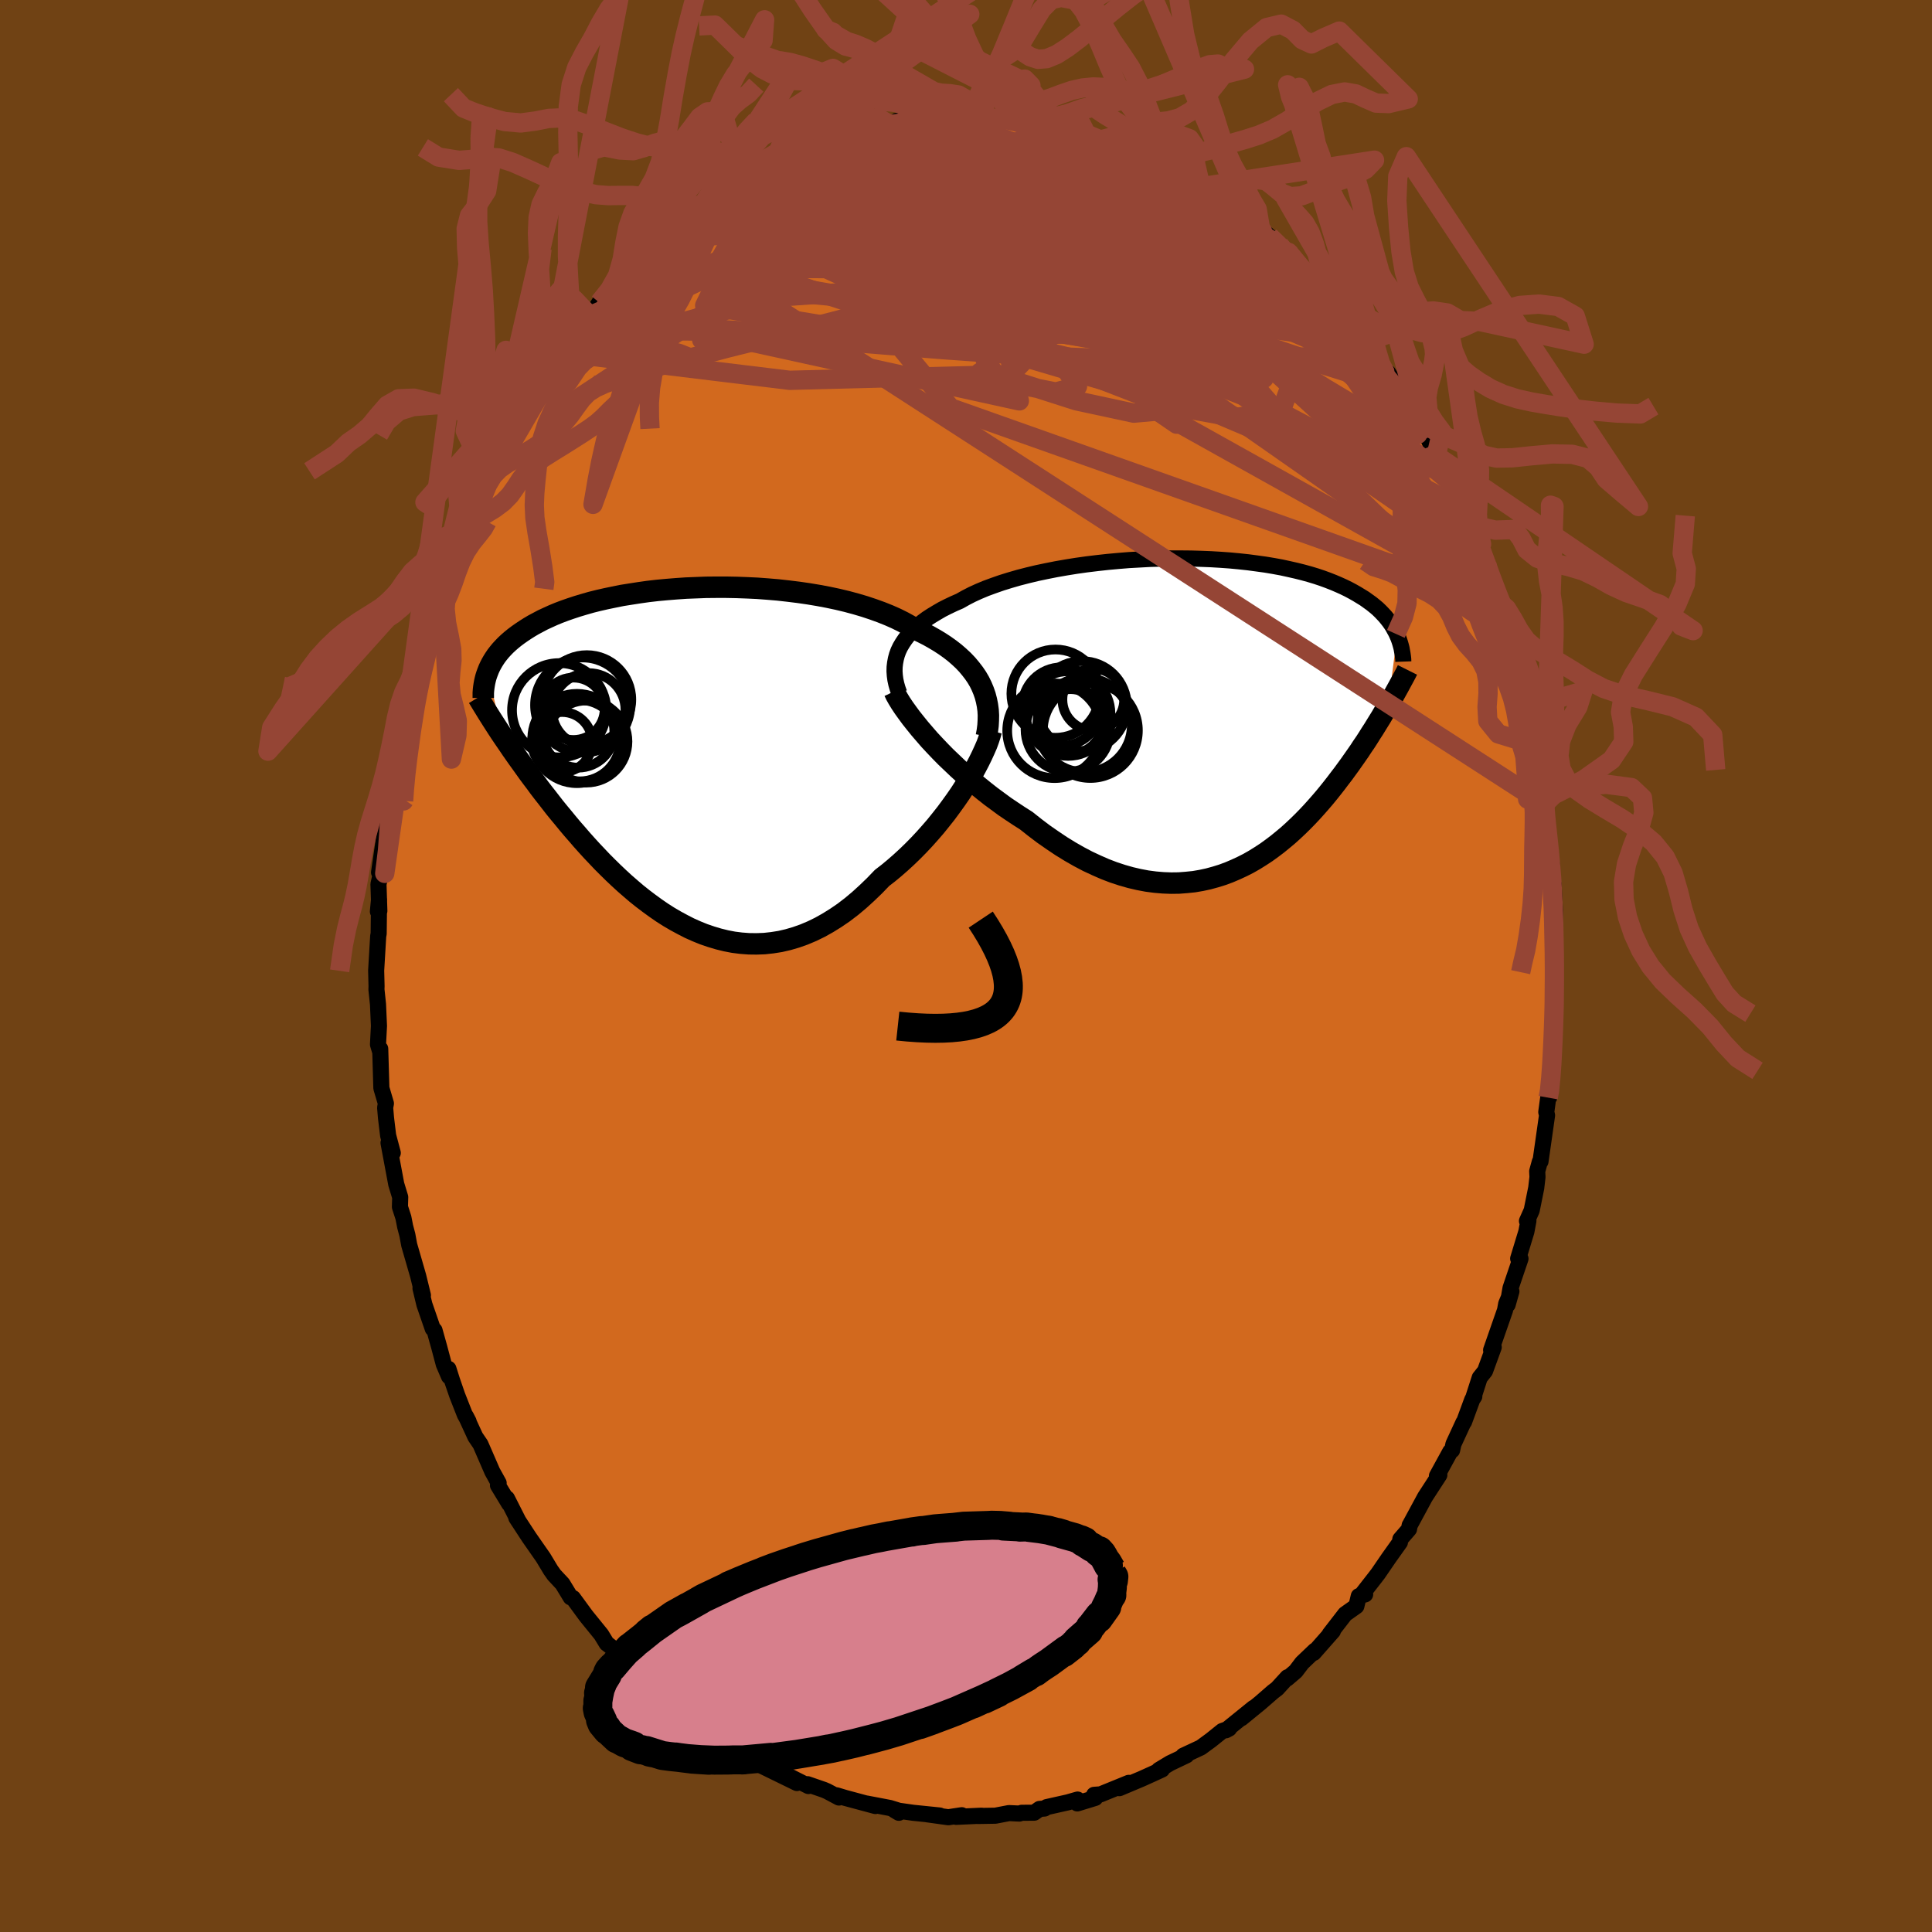 <svg xmlns="http://www.w3.org/2000/svg" width="500" height="500" viewBox="-100 -100 200 200"><defs><clipPath id="c"><path d="m30.43-7.44-.23-.47-.27-.46-.3-.44-.34-.44-.36-.43-.4-.42-.43-.4-.46-.4-.49-.38-.52-.37-.55-.36-.57-.34-.6-.34-.63-.32-.65-.31-.64-.39-.67-.37-.72-.36-.77-.34-.8-.32-.83-.3-.87-.29-.91-.27-.93-.25-.96-.23-.99-.21-1.01-.19-1.02-.17-1.04-.15-1.05-.13-1.07-.12-1.07-.09-1.07-.08-1.07-.05-1.08-.04L4-17.69H2.93l-1.05.01-1.04.04-1.02.04-1.01.07-.99.08-.97.09-.95.11-.92.13-.9.14-.88.14-.84.17-.82.17-.79.18-.76.19-.73.21-.7.21-.67.22-.63.22-.61.23-.58.24-.55.25-.52.24-.49.26-.47.25-.44.26-.41.26-.39.26-.37.26-.36.27-.32.26-.31.27-.29.27-.26.27-.25.27-.23.28-.21.27-.19.28-.17.27-.16.28-.14.27-.13.28-.11.28 1.57 6.71.3.44.31.45.31.46.33.47.33.47.34.47.35.49.35.49.37.5.38.5.38.52.39.51.41.52.41.53.42.54.44.54.45.54.45.55.47.56.49.56.49.57.51.57.52.57.54.57.54.57.56.56.58.57.58.55.6.55.62.54.62.53.64.51.66.5.66.48.68.47.69.44.7.41.72.39.72.37.74.33.74.3.76.26.77.23.77.19.78.15.79.1.8.06.8.01.81-.03.82-.09.82-.13.82-.19.82-.24.82-.29.83-.35.82-.4.82-.46.82-.51.82-.56.81-.62.8-.67.79-.72.79-.76.78-.81.66-.51.65-.54.64-.56.63-.58.62-.6.61-.62.59-.63.58-.65.57-.66.54-.67.53-.67.51-.69.49-.68.47-.68.44-.68"/></clipPath><clipPath id="b"><path d="m-32.28-6.68.19-.4.23-.39.26-.39.29-.38.33-.37.36-.36.4-.35.43-.35.46-.34.49-.32.53-.32.55-.32.59-.3.61-.29.64-.28.6-.34.66-.34.7-.32.74-.31.79-.29.83-.29.87-.27.9-.26.93-.24.96-.23 1-.21 1.01-.2 1.03-.18 1.06-.17 1.07-.15 1.07-.13 1.09-.12 1.09-.1 1.1-.09 1.09-.06 1.09-.06 1.09-.03 1.07-.02h1.07l1.05.01 1.03.03 1.02.04 1 .06.97.07.95.09.93.1.9.12.87.12.84.14.82.15.78.17.75.17.72.18.69.19.66.2.63.21.6.22.56.22.54.23.51.23.49.24.45.24.44.25.41.25.39.24.36.26.35.25.32.26.31.26.28.27.26.27.25.27.22.27.21.27.19.27.18.28.15.28.15.27.13.28-.93 7.26-.23.4-.25.41-.24.41-.26.42-.26.42-.27.44-.28.43-.28.45-.29.45-.31.45-.3.46-.32.46-.33.47-.33.47-.35.48-.35.48-.37.48-.37.49-.39.5-.4.5-.41.5-.42.49-.44.5-.45.5-.47.5-.48.49-.49.48-.51.48-.52.47-.54.45-.55.45-.57.43-.58.42-.61.4-.61.38-.63.36-.65.33-.67.31-.68.29-.7.26-.71.22-.73.2-.74.16-.76.13-.78.08-.78.06-.81.01-.81-.03-.83-.07-.84-.11-.85-.16-.86-.2-.88-.25-.88-.29-.89-.34-.89-.39-.9-.42-.91-.48-.91-.52-.91-.56-.91-.61-.92-.64-.9-.68-.91-.72-.74-.47-.74-.49-.74-.5-.72-.53-.72-.53-.71-.56-.69-.56-.68-.58-.67-.58-.65-.59-.63-.6-.62-.59-.59-.6-.57-.6-.55-.59"/></clipPath><filter id="a"><feTurbulence baseFrequency=".05" numOctaves="3" result="noise" type="noise"/><feDisplacementMap in="SourceGraphic" in2="noise" scale="2"/></filter></defs><rect width="100%" height="100%" x="-100" y="-100" fill="#704214"/><path fill="#D2691E" stroke="#000" stroke-linejoin="round" stroke-width="1.667" d="m60.95.67.03 2.67-.02-.82-.03 1.18-.14 3.8-.07-.51.11 1.07-.15 2.24-.05.58-.24 2.69-.12.06-.2 1.49.08.34-.68 4.78-.07.03-.27.98.03.6-.13 1.12-.47 2.33-.49 1.1.15-.02-.21 1.12-.85 2.79.24.01-1.03 3.04-.3 1.72.39-1.38-.54 1.29-.12.66-1.44 4.13.27-.3-.9 2.47-.55.69-.66 2.05.1-.11-.21.32-.85 2.31-.07.07-1.03 2.23-.14.64-.19.14-1.38 2.52.25-.1-1.48 2.28-1.6 2.96.01-.03-.07.4-.9 1.04-.04.32-1.16 1.63-1.11 1.62-.33.43-1.35 1.73.35-.02-.66.18-.25 1.04-1.16.82-1.6 2.07.33-.31-1.99 2.26.13-.24-1.33 1.27-.66.87-.89.76.04-.14-1.08 1.18-.41.31-1.32 1.15-1.96 1.6 1.27-1.08-2.88 2.33.34-.18-.71.25-1.17.94-1.05.77-1.82.85.34-.04-1.7.81-1.16.7.32-.04-1 .46-1.13.51-2.28.96.97-.55-2.92 1.19-.67.05.12.32-1.86.57.03-.4-1.01.29-2.19.49-.22.15-.52.04-.55.39-1.3.01-.24.08-1.07-.05-1.41.27-1.81.03.38-.03-2.63.12.58-.17-1.39.21-2.23-.31 1.34.13-2.74-.28-1.96-.28.47.28-.09-.24-.84-.26-2.41-.46.91.26-3.12-.84-.9-.27.25.23-1.24-.66-.33-.14-1.68-.58.09.19-2.18-1.1.99.79-3.54-1.73-.71-.38.07-.15-1.45-.65-.08-.36-1.42-.98-1.14-.46.49.01-1.95-.87-.6-.71-.85-.75-.55-.26-1.36-.96-1.1-1.24-.51-.2-1.02-.78.28-.01-2.08-2.17.42.46-.57-.42-1.21-1.21-.82-.63-.56-.92-1.46-1.8-.15-.19-1.31-1.79-.24-.07-.85-1.4-.86-.92-.36-.51-.77-1.28-1.45-2.08-.23-.35-1.11-1.7.22.34-1.19-2.35.22.55-1.15-1.9.07-.24-.66-1.19-1.22-2.81-.53-.78-.99-2.15.29.56-.39-.7-.79-2.01-.54-1.57-.37-1.17.06.79-.54-1.26-.46-1.73-.5-1.79-.18-.16-.87-2.52-.4-1.67.25.73-.49-2-.93-3.22-.19-1.03-.23-.87-.18-.92-.36-1.11.03-1.01-.41-1.34-.8-4.28.44 1.04-.48-1.8-.22-1.82-.09-1.06.08-.44-.47-1.59-.06-2.02-.06-2.05-.03.22-.2-.67.1-1.92-.1-2.24-.16-1.52.01-.37-.04-1.6.21-3.55.05-.28.04-3.54-.12 1.26.15-.06-.09-2.77.38-1.7-.32.48.53-3.66-.01.23.27-2.72.09-1.89-.17 1.29.41-1.91.2-1.77.77-3.9-.08.23.17.24.71-4.25.2-.08.26-1.31.27-1.5.15-.23.49-2.06.65-2.02-.12.2.48-1.56-.38.98 1.57-4.76-.11-.03.52-1.33-.22.73 1.63-4.21-.29 1.02.91-2.38.24-.34.34-.91 1.2-2.61.24-1.08.8-1.14-.53.97 1.06-1.58.9-2 .28-.29.85-1.53.23-.38 1.49-2.37 1.39-2.08.14-.27.61-1.09.47-.49-.12.32 1.76-2.61.93-1.14.13-.14.46-.26.67-.75.37-.57 1.24-1.35.78-1.2 2.14-1.84-.9.8.81-.93 1.29-1.21.87-.75 1.2-1.09.66-.24.34-.64 1.99-1.26.25-.25 1.57-.91.61-.75.44-.17 1.14-.44.71-.52-.32-.03 1.42-.84 1.2-.51.67-.52 2.01-.92-.06.21-.44.13 2.34-1.08-.19.04 3.33-1.04.99-.36-.1.22-.21-.03.03.08 2.56-.93.17.31 1.59-.34.66-.45.99.14 1.35-.18 1.11-.35 1.24.18.01-.18 2.14.15.67-.03-.3-.07 1.66-.16-.42.12 3.96.11-1.41.04 1.96.28 1.65-.02H6.13l1.14.31 2.24.47-.6-.18 2.97.55-.12.1.69.08 1.45.62 1.99.58 1.09.42.17.12-.61-.18 3.61 1.48.28.35.6.28 1.84 1.14-.29-.59.18.28 1.56.97.62.34.39.43 2.91 2.03.15.08.61.42.28.15 1.2.86.96.85 1 .86.4.68.53.08 1.5 1.9-.18-.31 1.33 1.68-.02-.4 1.62 1.86-.24-.17.43.3 2.49 2.8.55.85.55.83.4.29 1.12 1.93.94 1.37-.16-.47 1.65 2.47.63 1.29-.59-.98.13-.12 1.66 3.23-.02-.49 1.02 2.16.49 1.02 1.29 2.58.02-.42.37 1.16 1.05 2.16-.42-.78 1.09 2.03-.17.33 1.67 3.91-.35-1.49.68 1.72.47 1.64.8 2.3.02.05.2.48.66 2.66-.07-.54 1.14 4.14-.14-1.23.31 2.28v.16l.78 2.94.16-.1.59 3.97-.21-1.19.24.75.66 3.74-.14-.24.62 4.14-.17-2.7.03 1.64.22 2.85.07-.23.53 3.79-.19-1.12.18 3.37.16-.34.15 2.68-.05 4.02-.03-.88L60.84.1l.11.57.03 2.67" filter="url(#a)"/><path fill="#fff" d="m-32.28-6.68.19-.4.23-.39.26-.39.29-.38.33-.37.36-.36.4-.35.43-.35.46-.34.49-.32.53-.32.55-.32.59-.3.61-.29.64-.28.6-.34.66-.34.7-.32.74-.31.79-.29.83-.29.87-.27.9-.26.93-.24.96-.23 1-.21 1.01-.2 1.03-.18 1.06-.17 1.07-.15 1.07-.13 1.09-.12 1.09-.1 1.1-.09 1.09-.06 1.09-.06 1.09-.03 1.07-.02h1.07l1.05.01 1.03.03 1.02.04 1 .06.97.07.95.09.93.1.9.12.87.12.84.14.82.15.78.17.75.17.72.18.69.19.66.2.63.21.6.22.56.22.54.23.51.23.49.24.45.24.44.25.41.25.39.24.36.26.35.25.32.26.31.26.28.27.26.27.25.27.22.27.21.27.19.27.18.28.15.28.15.27.13.28-.93 7.26-.23.4-.25.41-.24.41-.26.42-.26.42-.27.44-.28.43-.28.45-.29.45-.31.45-.3.46-.32.46-.33.47-.33.47-.35.48-.35.48-.37.48-.37.49-.39.5-.4.5-.41.5-.42.49-.44.5-.45.5-.47.5-.48.49-.49.48-.51.48-.52.47-.54.45-.55.45-.57.43-.58.42-.61.4-.61.38-.63.36-.65.33-.67.31-.68.29-.7.26-.71.22-.73.2-.74.16-.76.13-.78.08-.78.06-.81.01-.81-.03-.83-.07-.84-.11-.85-.16-.86-.2-.88-.25-.88-.29-.89-.34-.89-.39-.9-.42-.91-.48-.91-.52-.91-.56-.91-.61-.92-.64-.9-.68-.91-.72-.74-.47-.74-.49-.74-.5-.72-.53-.72-.53-.71-.56-.69-.56-.68-.58-.67-.58-.65-.59-.63-.6-.62-.59-.59-.6-.57-.6-.55-.59" filter="url(#a)" transform="translate(25.28 -25.94)"/><path fill="#fff" d="m30.43-7.44-.23-.47-.27-.46-.3-.44-.34-.44-.36-.43-.4-.42-.43-.4-.46-.4-.49-.38-.52-.37-.55-.36-.57-.34-.6-.34-.63-.32-.65-.31-.64-.39-.67-.37-.72-.36-.77-.34-.8-.32-.83-.3-.87-.29-.91-.27-.93-.25-.96-.23-.99-.21-1.01-.19-1.02-.17-1.04-.15-1.05-.13-1.07-.12-1.07-.09-1.07-.08-1.07-.05-1.08-.04L4-17.69H2.93l-1.05.01-1.04.04-1.02.04-1.01.07-.99.08-.97.09-.95.11-.92.13-.9.14-.88.14-.84.17-.82.17-.79.18-.76.19-.73.21-.7.21-.67.22-.63.22-.61.23-.58.24-.55.25-.52.24-.49.26-.47.25-.44.26-.41.26-.39.26-.37.26-.36.27-.32.26-.31.27-.29.27-.26.27-.25.27-.23.28-.21.27-.19.28-.17.27-.16.28-.14.27-.13.28-.11.28 1.57 6.71.3.44.31.45.31.46.33.47.33.47.34.47.35.49.35.49.37.5.38.5.38.52.39.51.41.52.41.53.42.54.44.54.45.54.45.55.47.56.49.56.49.57.51.57.52.57.54.57.54.57.56.56.58.57.58.55.6.55.62.54.62.53.64.51.66.5.66.48.68.47.69.44.7.41.72.39.72.37.74.33.74.3.76.26.77.23.77.19.78.15.79.1.8.06.8.01.81-.03.82-.09.82-.13.82-.19.82-.24.82-.29.83-.35.82-.4.82-.46.82-.51.82-.56.81-.62.8-.67.79-.72.79-.76.78-.81.66-.51.65-.54.64-.56.63-.58.62-.6.61-.62.59-.63.58-.65.57-.66.54-.67.53-.67.51-.69.49-.68.47-.68.44-.68" filter="url(#a)" transform="translate(-28.81 -21.52)"/><g fill="none" stroke="#000" transform="translate(25.28 -25.94)"><path stroke-linejoin="round" stroke-width="1.667" d="m-32.19-2.31-.17-.47-.13-.45-.1-.46-.06-.44-.03-.44.01-.44.05-.42.08-.43.11-.41.15-.41.19-.4.23-.39.26-.39.29-.38.33-.37.36-.36.4-.35.43-.35.46-.34.49-.32.53-.32.55-.32.59-.3.61-.29.64-.28.6-.34.66-.34.7-.32.74-.31.79-.29.83-.29.87-.27.9-.26.93-.24.96-.23 1-.21 1.01-.2 1.03-.18 1.06-.17 1.07-.15 1.07-.13 1.09-.12 1.09-.1 1.1-.09 1.09-.06 1.09-.06 1.09-.03 1.07-.02h1.07l1.05.01 1.03.03 1.02.04 1 .06.97.07.95.09.93.1.9.12.87.12.84.14.82.15.78.17.75.17.72.18.69.19.66.2.63.21.6.22.56.22.54.23.51.23.49.24.45.24.44.25.41.25.39.24.36.26.35.25.32.26.31.26.28.27.26.27.25.27.22.27.21.27.19.27.18.28.15.28.15.27.13.28.12.28.1.27.09.28.08.28.07.27.05.28.05.27.04.28.03.27.01.27" filter="url(#a)"/><path stroke-linejoin="round" stroke-width="2.222" d="m-32.71-2.49.18.38.23.41.27.44.32.48.36.5.39.53.43.54.46.57.49.57.51.59.55.59.57.6.59.6.62.59.63.6.65.59.67.58.68.58.69.56.71.56.72.53.72.53.74.5.74.49.74.47.91.72.9.68.92.64.91.61.91.56.91.52.91.48.9.42.89.39.89.34.88.29.88.25.86.2.85.16.84.11.83.07.81.03.81-.01.78-.06.78-.08.76-.13.74-.16.73-.2.71-.22.7-.26.68-.29.67-.31.65-.33.63-.36.61-.38.61-.4.58-.42.57-.43.55-.45.54-.45.52-.47.51-.48.49-.48.48-.49.47-.5.45-.5.44-.5.42-.49.41-.5.4-.5.39-.5.37-.49.37-.48.35-.48.35-.48.33-.47.33-.47.32-.46.3-.46.31-.45.29-.45.28-.45.28-.43.27-.44.26-.42.26-.42.24-.41.25-.41.23-.4.23-.4.22-.38.21-.38.21-.38.2-.36.2-.37.19-.35.19-.35.18-.34.17-.34" filter="url(#a)"/><circle cx="-12.404" cy="1.559" r="4.918" clip-path="url(#b)" filter="url(#a)"/><circle cx="-14.734" cy="1.449" r="4.384" clip-path="url(#b)" filter="url(#a)"/><circle cx="-13.009" cy=".994" r="4.892" clip-path="url(#b)" filter="url(#a)"/><circle cx="-16.014" cy="-2.256" r="4.568" clip-path="url(#b)" filter="url(#a)"/><circle cx="-16.114" cy="1.589" r="4.898" clip-path="url(#b)" filter="url(#a)"/><circle cx="-15.374" cy="-.911" r="4.068" clip-path="url(#b)" filter="url(#a)"/><circle cx="-13.279" cy="-.971" r="4.648" clip-path="url(#b)" filter="url(#a)"/><circle cx="-14.709" cy="-.191" r="4.384" clip-path="url(#b)" filter="url(#a)"/><circle cx="-12.104" cy="-1.636" r="3.196" clip-path="url(#b)" filter="url(#a)"/><circle cx="-14.464" cy=".639" r="3.358" clip-path="url(#b)" filter="url(#a)"/></g><g fill="none" stroke="#000" transform="translate(-28.81 -21.52)"><path stroke-linejoin="round" stroke-width="2.222" d="m30.92-2.27.1-.55.07-.55.03-.53.01-.53-.03-.52-.07-.52-.1-.5-.13-.5-.17-.49-.2-.48-.23-.47-.27-.46-.3-.44-.34-.44-.36-.43-.4-.42-.43-.4-.46-.4-.49-.38-.52-.37-.55-.36-.57-.34-.6-.34-.63-.32-.65-.31-.64-.39-.67-.37-.72-.36-.77-.34-.8-.32-.83-.3-.87-.29-.91-.27-.93-.25-.96-.23-.99-.21-1.01-.19-1.02-.17-1.04-.15-1.05-.13-1.07-.12-1.07-.09-1.07-.08-1.07-.05-1.08-.04L4-17.69H2.93l-1.05.01-1.04.04-1.02.04-1.01.07-.99.08-.97.09-.95.11-.92.13-.9.14-.88.14-.84.17-.82.17-.79.18-.76.19-.73.21-.7.21-.67.22-.63.22-.61.23-.58.24-.55.25-.52.24-.49.26-.47.25-.44.26-.41.26-.39.26-.37.26-.36.27-.32.26-.31.27-.29.27-.26.27-.25.27-.23.28-.21.27-.19.28-.17.27-.16.28-.14.27-.13.28-.11.28-.1.27-.09.28-.07.27-.06.27-.05.28-.04.27-.03.27-.02.27v.53" filter="url(#a)"/><path stroke-linejoin="round" stroke-width="2.222" d="m31.43-2.84-.12.44-.16.49-.19.52-.24.55-.27.59-.3.61-.33.63-.36.65-.39.66-.42.68-.44.68-.47.68-.49.68-.51.69-.53.67-.54.67-.57.66-.58.65-.59.63-.61.62-.62.6-.63.58-.64.56-.65.54-.66.51-.78.81-.79.76-.79.72-.8.67-.81.62-.82.56-.82.51-.82.46-.82.4-.83.35-.82.29-.82.24-.82.19-.82.13-.82.09-.81.03-.8-.01-.8-.06-.79-.1-.78-.15-.77-.19-.77-.23-.76-.26-.74-.3-.74-.33-.72-.37-.72-.39-.7-.41-.69-.44-.68-.47-.66-.48-.66-.5-.64-.51-.62-.53-.62-.54-.6-.55-.58-.55-.58-.57-.56-.56-.54-.57-.54-.57-.52-.57-.51-.57-.49-.57-.49-.56-.47-.56-.45-.55-.45-.54-.44-.54-.42-.54-.41-.53-.41-.52-.39-.51-.38-.52-.38-.5-.37-.5-.35-.49-.35-.49-.34-.47-.33-.47-.33-.47-.31-.46-.31-.45-.3-.44-.29-.43-.28-.43-.27-.42-.27-.42-.26-.41-.25-.4-.24-.39-.24-.39-.23-.38-.23-.38" filter="url(#a)"/><circle cx="-11.335" cy="-2.752" r="3.74" clip-path="url(#c)" filter="url(#a)"/><circle cx="-11.195" cy="-1.807" r="4.214" clip-path="url(#c)" filter="url(#a)"/><circle cx="-11.465" cy="-2.032" r="4.624" clip-path="url(#c)" filter="url(#a)"/><circle cx="-13.005" cy="-1.657" r="3.114" clip-path="url(#c)" filter="url(#a)"/><circle cx="-10.485" cy="-1.717" r="4.25" clip-path="url(#c)" filter="url(#a)"/><circle cx="-13.305" cy="-4.957" r="4.88" clip-path="url(#c)" filter="url(#a)"/><circle cx="-10.245" cy="-4.997" r="3.802" clip-path="url(#c)" filter="url(#a)"/><circle cx="-11.825" cy="-5.107" r="3.228" clip-path="url(#c)" filter="url(#a)"/><circle cx="-10.875" cy="-5.487" r="4.928" clip-path="url(#c)" filter="url(#a)"/><circle cx="-10.44" cy="-6.057" r="4.604" clip-path="url(#c)" filter="url(#a)"/></g><g fill="none" stroke="#954535" stroke-linejoin="round" stroke-width="2"><path d="m-27.28-78.64 1.32-.74 1.25-.5 1.4-.34 1.6-.25 1.83-.2 2.07-.19 2.31-.18 2.52-.17 2.68-.13 2.79-.08 2.85-.04h2.93l3.01.02 3.07.03 3.09.05 3 .06 2.81.04h2.57l2.45-.05 2.42-.09" filter="url(#a)"/><path d="m1.29-87.87 2.37.16 1.34.27 1.25.38 1.3.45 1.38.54 1.51.61 1.64.67 1.75.72 1.79.75 1.8.75 1.77.77 1.7.74 1.6.7 1.44.63 1.23.54 1.02.43.83.34.63.27.46.21m20.08 24.08.5 1.13.23.83-.17.38h-.57l-.94-.32-1.33-.64-1.7-.95-2.1-1.3-2.54-1.68-3.04-2.12-3.58-2.6-4.18-3.08-4.79-3.6-5.37-4.15-5.87-4.7-6.27-5.24" filter="url(#a)"/><path d="m36.02-70.61.12.17-.19.53-.68.59-1.19.68-1.77.73-2.45.68-3.22.58-4.01.46-4.82.37-5.66.31-6.53.25-7.4.14-8.27-.04-9.11-.33-9.9-.63" filter="url(#a)"/><path d="m-20.51-82.81 1.09-.43 1.39-.11 1.57.18 1.92.35 2.36.47 2.74.61 3.01.78 3.15.95 3.24 1.11 3.34 1.24 3.5 1.32 3.68 1.36 3.87 1.42 4.03 1.5 4.16 1.63 4.26 1.77 4.32 1.87 4.28 1.84 4.14 1.74" filter="url(#a)"/><path d="m49.98-50.68.44 1.19.34.91.22.7.12.61.01.52-.12.36-.29.15-.49-.08-.68-.33-.9-.58-1.12-.87-1.36-1.17-1.63-1.48-1.9-1.82-2.19-2.16-2.49-2.54-2.78-2.91-3.11-3.3-3.48-3.7-3.88-4.13-4.25-4.58-4.38-5.03m16.38 6.28.43.53.5.53.41.49.23.37.02.18-.24-.01-.53-.23-.85-.45-1.21-.69-1.6-.95-2.02-1.27-2.57-1.68-3.29-2.19-4.19-2.74" filter="url(#a)"/><path d="m24.32-80.66.58.43.68.63.49.61.1.44-.33.29-.72.19-1.07.12-1.43.07-1.81-.02-2.26-.12-2.77-.23-3.35-.33-3.95-.43-4.53-.55-5.03-.72-5.46-.93-6.04-1.11m45.95 8.44.9 1.19.41.68.19.53-.01.46-.19.43-.38.4-.58.41-.83.37-1.15.31-1.5.21-1.88.08-2.25-.06-2.63-.21-3.03-.37-3.46-.52-3.9-.69-4.34-.84-4.74-1-5.11-1.12-5.49-1.26-5.93-1.41-6.37-1.59" filter="url(#a)"/><path d="m-9.58-87.01.72.19 1.37.19 1.74.34 2.04.55 2.31.74 2.51.9 2.67 1.05 2.8 1.18 2.9 1.28 3.01 1.4 3.11 1.51 3.23 1.62 3.33 1.7 3.39 1.74 3.37 1.72 3.28 1.66 3.14 1.56 3 1.45M17.15-84.39l.56.3 1.33.64 1.23.62.99.51.77.39.6.31.47.26.36.22.22.19.01.08-.32-.1-.74-.34-1.18-.6-1.51-.83-1.75-.96" filter="url(#a)"/><path d="m-23.13-81.46 1.38-.65 1.48-.45 1.59-.27 1.68-.11 1.8.01 1.99.08 2.23.13 2.43.17 2.54.22 2.58.28 2.57.35 2.57.41 2.63.44 2.7.47 2.79.49 2.83.5 2.85.51 2.8.49 2.73.49 2.63.48 2.5.45 2.28.37" filter="url(#a)"/><path d="m17.15-84.39.64.4 1.54.93 1.6 1.1 1.55 1.18 1.53 1.26 1.55 1.35 1.61 1.44 1.7 1.54 1.78 1.61 1.82 1.65 1.8 1.62 1.72 1.57 1.62 1.52 1.53 1.48 1.43 1.41 1.26 1.22.99.94" filter="url(#a)"/><path d="m28.39-77.78.43.34.28.37.12.43-.16.42-.5.35-.89.25-1.3.14-1.75.03-2.23-.07-2.76-.18-3.26-.32-3.76-.45-4.25-.58-4.81-.68-5.43-.76-6.19-.85-7.05-1.01m-12.16 1.71 1.31-.78 1.22-.61 1.33-.51 1.49-.48 1.66-.5 1.82-.54 1.97-.58 2.09-.6 2.14-.59 2.13-.56 2.07-.52 2-.5 1.98-.48 1.98-.47 1.92-.44 1.73-.38 1.51-.32" filter="url(#a)"/><path d="m24.32-80.66.51.43.47.64.15.63-.39.47-.97.33-1.51.24-2.05.21-2.6.19-3.19.15-3.82.08-4.46-.03-5.13-.14-5.85-.25-6.62-.34-7.5-.35" filter="url(#a)"/><path d="m22.76-81.63 1.17.73.91.62.85.63.73.55.48.41.2.25-.09.11h-.34l-.62-.11-.92-.23-1.28-.4-1.64-.58-2.01-.78-2.37-.99-2.74-1.22-3.19-1.45-3.55-1.7m37.04 27.15.37.66.28 1.02-.05.91-.4.75-.78.57-1.19.35-1.63.09-2.07-.15-2.52-.36-2.95-.56-3.39-.74-3.82-.92-4.3-1.13-4.81-1.33-5.36-1.54-5.93-1.75-6.53-1.97-7.12-2.23-7.68-2.52-8.24-2.79m-11.15-.92 1.23-1.06 1.36-1.01 1.47-.99 1.6-.99 1.71-1.03 1.79-1.05 1.8-1.04 1.75-.99 1.62-.92 1.45-.82 1.27-.71 1.13-.63 1.11-.59 1.28-.62" filter="url(#a)"/><path d="m-12.17-86.16.88-.08 1.7-.06 2.03.12 2.3.26 2.54.37 2.77.49 2.96.57 3.09.64 3.16.7 3.16.74 3.14.76 3.1.8 3.1.87 3.17.98" filter="url(#a)"/><path d="m-6.17-87.35 1.14-.16.87-.03.62.1.38.24.13.36-.11.46-.34.58-.56.72-.79.86-1.04 1.04-1.36 1.21-1.71 1.4-2.08 1.58-2.46 1.79-2.84 2.02-3.24 2.31-3.67 2.62-4.13 2.91-4.57 3.14-5.02 3.34-5.48 3.6" filter="url(#a)"/><path d="m20.15-83.09.36.37.42.43.22.41-.02.43-.23.51-.41.62-.58.73-.81.83-1.11.89-1.44.92-1.82.94-2.19.98-2.56 1.01-2.92 1.06-3.3 1.11-3.71 1.19-4.12 1.24-4.55 1.31-4.96 1.34-5.38 1.37-5.83 1.46-6.37 1.68-7.1 2.15" filter="url(#a)"/><path d="m45.98-57.66-.3-.49.06.28.12.57-.03.57-.26.43-.54.2-.86-.09-1.2-.42-1.55-.75-1.91-1.07-2.29-1.37-2.68-1.67-3.1-1.96-3.51-2.3-3.94-2.65-4.35-3.03-4.79-3.41-5.31-3.83-5.89-4.31m-26.78 1.5 1.38-.7 1.49-.63 1.58-.57 1.63-.51 1.66-.46 1.76-.45 1.9-.47 1.98-.49 1.94-.48 1.72-.42 1.42-.34 1.15-.25 1.05-.2 1.14-.18" filter="url(#a)"/><path d="m-30.52-76.25.8-.35 1.3-.47 1.7-.44 1.98-.33 2.19-.2 2.38-.06 2.56.09 2.75.2 2.94.29 3.14.34 3.33.37 3.5.39 3.63.42 3.71.46 3.75.48 3.76.49 3.79.46 3.82.45 3.86.5 3.88.61 3.82.75" filter="url(#a)"/><path d="m37.62-69.15.04.12.45.67.43.83.14.7-.23.48-.59.29-.95.1-1.32-.1-1.72-.31-2.15-.55-2.6-.81-3.07-1.05-3.51-1.26-3.92-1.45-4.31-1.63-4.67-1.87-5.05-2.16-5.62-2.46-6.65-2.7m21.58-3.2 1.55.49 1.03.39.88.4.97.46 1.04.52 1.01.51.9.46.75.37.6.31.49.27.38.24.27.21.12.14-.09.04-.35-.11-.64-.28-.93-.43-1.22-.58-1.61-.75-2.08-.94-2.53-1.17" filter="url(#a)"/><path d="m37.62-69.15.05.1.47.61.48.73.18.54-.21.24-.61-.06-1.03-.37-1.45-.67-1.91-1.02-2.41-1.41-2.96-1.83-3.54-2.28-4.04-2.69-4.42-3.04-4.75-3.38m-37.18 4.13.68-.54.92-.38 1.11-.35 1.27-.35 1.45-.37 1.65-.4 1.79-.39 1.9-.38 1.95-.35 1.99-.31 2.05-.28 2.11-.27 2.12-.25 2.1-.25 1.99-.23 1.85-.21 1.71-.19 1.61-.18 1.51-.19 1.37-.2 1.16-.24.98-.24.98-.17" filter="url(#a)"/><path d="m-3.71-87.88 1.04.16 1.19.25 1.38.37 1.51.5 1.64.61 1.83.72 2 .82 2.14.93 2.22 1.02 2.27 1.11 2.28 1.18 2.3 1.24 2.31 1.27 2.33 1.26 2.32 1.23 2.27 1.18 2.2 1.12 2.07 1.05 1.9.93 1.61.69 1.2.4M25.33-79.89l1.84 1.28.8.58.36.3.13.21-.06.16-.3.08-.62-.06-1-.22-1.38-.43-1.78-.63-2.21-.87-2.7-1.12-3.26-1.4-3.93-1.68-4.67-1.99m-30.07 4.77.48-.4.56-.41.76-.46.84-.46.78-.4.66-.31.52-.21.41-.12.31-.03.18.07-.01.19-.28.35-.58.52-.9.71-1.17.87-1.41 1.05-1.64 1.2-1.89 1.37-2.24 1.59-2.7 1.92-3.27 2.38" filter="url(#a)"/><path d="m-2.46-87.88 1.43.1.65.07.33.12.21.2.1.31-.11.44-.4.57-.75.69-1.12.83-1.49.97-1.85 1.14-2.21 1.33-2.6 1.5-3 1.67-3.42 1.8-3.86 1.92-4.32 2.05-4.87 2.29-5.67 2.82m68.25-6.9.72.53.77.79.69.76.64.68.58.62.53.56.47.51.38.44.25.33.06.15-.19-.1-.49-.39-.8-.7-1.13-1.03-1.42-1.35-1.69-1.62-1.89-1.89" filter="url(#a)"/><path d="m-17.83-84.25.15.13.87-.06 1.51-.16 1.91-.14 2.09-.06 2.11.08 2.12.19 2.16.28 2.28.33 2.44.34 2.58.36 2.67.36 2.7.37 2.69.39 2.64.39 2.57.4 2.48.43 2.39.46 2.25.46 1.86.27m-54.5 2.94 1-.64 1.77-.5 2.22-.28 2.61-.07 2.97.14 3.33.35 3.68.52 4.03.67 4.36.76 4.7.82 5 .86 5.23.91 5.42.98 5.53 1.07 5.58 1.08 5.47.83" filter="url(#a)"/><path d="m16.98-84.51.11.12.44.32.52.44.26.43-.15.33-.58.23-1 .15-1.4.11-1.81.1-2.26.14-2.76.14-3.28.11-3.82-.01-4.4-.16-5.03-.28-5.81-.27" filter="url(#a)"/><path d="m31.44-75.5.66.67.3.48.03.37-.28.26-.63.1-1.01-.09-1.43-.29-1.87-.48-2.35-.67-2.85-.85-3.42-1.04-4.06-1.3-4.78-1.62-5.54-1.97-6.31-2.25m-7.48-2.83.61.09 1.03-.13 1.17-.16 1.24-.13 1.27-.11 1.25-.08 1.19-.05 1.09-.04.99-.02.88-.03.78-.02.66-.02.53-.01h.5l-.11.01-.37.01-.61.02-.84.01H.55l-1.5-.03m38.33 18.38.82.93.79 1.23.35 1.03-.09.82-.46.69-.78.6-1.13.51-1.51.4-1.91.27-2.32.14-2.74.04-3.14-.03-3.54-.06-3.93-.07-4.34-.1-4.78-.18-5.24-.29-5.75-.41-6.31-.5-6.88-.56-7.4-.64-7.83-.82m51.17-16.42.88.48.97.54.92.56.98.64 1.09.76 1.18.84 1.18.85 1.1.78.91.63.65.42.35.2.05-.03-.29-.25-.61-.47" filter="url(#a)"/><path d="m54.37-40 .48 1.45.18.77.04.62-.05.57-.19.44-.33.23-.51-.01-.7-.26-.88-.5-1.1-.77-1.32-1.07-1.56-1.4-1.81-1.74-2.07-2.1-2.35-2.46-2.65-2.87-2.96-3.29-3.29-3.73-3.6-4.15-3.92-4.54-4.27-4.92-4.65-5.37-5.13-5.9m-29.56-3.25.06.08.59-.21 1.05-.38 1.27-.44 1.27-.4 1.12-.33.95-.25.84-.21.78-.2.76-.18.72-.16.65-.15.52-.11.37-.06.19-.01-.02.04-.22.09-.42.14-.61.16-.82.2-1.15.25-1.68.38-2.27.54" filter="url(#a)"/><path d="m37.38-69.32.9.93 1.02 1.22.72.99.44.76.22.59.02.46-.18.29-.42.12-.67-.1-.95-.32-1.21-.52-1.46-.7-1.7-.85-1.93-1-2.21-1.16-2.52-1.38-2.89-1.65-3.31-1.94-3.73-2.26-4.11-2.56-4.37-2.84-4.54-3.1m38.42 22.02.43.79-.1.46-.61.25-1.26-.14-1.9-.5-2.49-.78-3.05-.99-3.63-1.22-4.28-1.53-5.06-1.88-5.98-2.29-7-2.73-7.98-3.17-8.79-3.64" filter="url(#a)"/><path d="m22.76-81.63 1.28.87 1.25 1.01 1.44 1.27 1.56 1.43 1.56 1.5 1.54 1.53 1.54 1.58 1.54 1.63 1.54 1.64 1.48 1.58 1.39 1.49 1.27 1.36 1.16 1.24 1.07 1.18 1.04 1.21 1.07 1.29m-76.21-15.34 1.18-.76 1.45-.53 1.89-.49 2.3-.46 2.64-.39 2.91-.3 3.15-.19 3.37-.09 3.56-.01 3.76.03 3.95.05 4.14.06 4.31.07 4.41.06 4.42.08 4.35.11 4.32.18" filter="url(#a)"/><path d="m-.32-87.73 3.34.81-1.92 3.17-6.23 4.39-3.74 3.57 1.56 1.98 5.27.9 6.43.66 6.16.9 5.37 1.04 4.11.65 2.34-.09.49-.67-.59-.54-.46.36.58 1.52 1.43 2.09.95 1.4-1.48-.64-4.91-2.92-6.09-2.47 1.72 4.49L51.4-47.36" filter="url(#a)"/><path d="m-33.79-73.07 47.26 8.24 15.15 1.58 3.39.7-4.74-1.47-8.79-3.29-8.12-3.95-5.23-3.71-3.2-3-2.71-2.12-1.89-1.25.99-.73 4.87-.82 6.54-1.09 5.39-.13 9.82 3.79" filter="url(#a)"/><path d="m-34.69-72.27 42.73.16 20.49 6.75 5.24 3.22-2.96-1.07-5.16-2.24-4.28-.64-2.46 1.85-.39 3.51 1.41 3.35 1.88 1.29.09-1.87-3.45-4.69-6.63-5.85-6.83-4.82-2.73-2.15 4.15 1.11 9.51 3.45 8.62 2.87 2.73-1.23 14.13 4.73" filter="url(#a)"/><path d="m53.57-41.87-30.84-28.1-10.92-6.12-7.1.61-4.53-.16-1.19-1.94 1.6-1.74 3.19.44 3.18 2.95.84 4.01-3.91 2.89-9.19.5-11.76-1.09-9.18-.41-.81 1.66 15.53 2.56 51.82-.41" filter="url(#a)"/><path d="M55.17-37.7 18.91-57.94l1.19-1.34.97 1.72-3.7.33-5.95-1.28-5.87-1.88-3.84-1.23-.26.16 3.32 1.15 4.52.89 2.25-.58-1.45-2.08-2.21-2.37 2.02-1.54 6.51-1.9 3.86-5.91 7.97-4.06" filter="url(#a)"/><path d="M55.19-37.65-1.6-57.78l-10.91-13.2.96-7.62.71-3.41-1.17-.49-1.45 1.58-.1 3.06 1.89 3.86 3.48 3.82 3.98 3.02 3.1 1.79 1.2.51-.89-.49-2.17-1.07-2.13-1.29-1.26-1.25-.83-1.17-1.88-1.28-4.02-1.57-5.58-1.73-5.32-1.12-3.93.43-1.17.51 11.2-9.15" filter="url(#a)"/><path d="m49.96-50.26-8.4-7.03-14.38-6.27-16.08-2.83-13.68-2.12-8.46-2.11-3.25-1.48.21-.27 1.5.84 1.09 1.2-.02.64-.71-.54-.2-1.64 1.49-2.15 3.5-1.78 4.76-.67 4.75.76 4.03 2.1 3.94 3.03 5.38 3.44 7.31 3.15 6.44 1.86-1.05-.43-18.22-2.9-50.42-.36" filter="url(#a)"/><path d="m-34.69-72.27 30.56-.14 24.43 6.36 9.96 3.06-1.05-.09-6.61-2.33-7.44-3.65-5.73-3.51-3.88-1.96-3.36.1-4.11 1.63-4.98 2.14-3.83 1.69 2.15-.21 10.89-5.21-4.77-13.49" filter="url(#a)"/><path d="M-22.81-81.43 6.24-66.65l1.38-.73-.14-1.48-1.87-.52-3.49-.37-2.8-.47-.12-.42 2.71-.31 4.17-.18 4.14.07 3.66.64 3.52 1.38 3.23 1.73 1.39 1.08-2.47-.68-6.15-2.75-5.24-3.63 3.15-2.17 13.6.98 8.46.6" filter="url(#a)"/><path d="m47.18-55.53-16.02-15.3-11.91-7.21-6.6-1.79-3.3.32-2.4.61-2.54.74-2.11 1.25-.65 1.63 1.05 1.32 1.82.34 1.09-.74-.93-1.22-3.51-.81-5.68.15-6.42.98-4.91 1.07-1.16.47 3.62.1 7.72 1.57 9.36 5.52 1.82 8.03-43.84-9.61" filter="url(#a)"/><path d="M53.9-41.64 28.71-59.02 4.6-68.59l-10.58-4.32-1.6-2.09 2.27-1.5 3.93-.97 5.13.45 5.84 2.42 5.32 3.62 3.62 2.88 2.38.5 3.51-1.56 6.06-1.08 7.1 2.88 9.58 11.34" filter="url(#a)"/><path d="m55.19-37.65-39.76-27.8-18.15-3.63-.88 1.7 4.69.35 2.75-1.49-.73-2.26-2.77-2.19-3.15-1.69-2.66-1.04-2.12-.45-1.83-.01-1.69.19-1.24.24-.01.13 2.17-.12 4.72-.65 6.44-1.46 6.06-2.25 3.22-2.58-1.1-2.04-5.57-.62-11 1.93-23.1 7.14" filter="url(#a)"/><path d="m13.9-85.51-16.68 4.04 3.2 4.93 1.71 2.69-1.39-.33-1.01-1.86.41-1.73.59-.65-.44.71-1.49 1.82-1.53 2.48-.44 2.67 1.41 2.56 3.46 2.34 5.16 2.02 5.82 1.43 5.04.42 3.13-.75 1.45-1.41 1.22-1 1.73.15.04.66-5.17.19-4.35 2.64 36.3 15.38" filter="url(#a)"/><path d="M41.4-64.54 24.78-66.9l-12.46.56-5.02-.53-2.06-1.87-.36-1.52 1.87-.04 4.23 1.29 5.12 1.67 3.52 1.01-.05-.19-3.79-1.19-5.84-1.34-5.38-.45-3.07 1.13L1-65.8l.97 2.98 1.24 1.88 1.52-.4 2.7-2.81 2.64-4.76-2.22-8 3.91-9.3" filter="url(#a)"/><path d="m5.8-87.44 10.9 11.67 3.72 7.25-.51.39-.43-.17-.1 1.33-.16 1.63-.39.31-.85-1.67-1.59-3.23-2.13-3.81-2-3.35-1.15-2.08-.12-.36.51 1.47.7 3.07 1.07 4.07 2.18 4.04 3.63 2.8 3.84.66 1.31-1.52-4.4-3.58-14.38-7.23-27.16-6.55" filter="url(#a)"/><path d="m.35-87.76-18.5 12.02 1.73-.98 2.02-.38 2.23 1.05 3.73 1.72 4.62 2.39 4.87 3.26 5.5 3.88 6.68 3.82 7.57 2.93 7.1 1.29 4.77-.81 1.07-2.98-2.88-4.66-5.83-5.55-6.94-5.43-6.39-3.82-8.29-.44-29.12.9" filter="url(#a)"/><path d="m13.9-85.51 17.05 13.99 6.17 6.05-3.75-1.77-10.11-4.79-12.13-4.35L1.04-79l-5.74-.96-1.62.23.21 1.02-.53 1.57-2.15 2.04-2 2.56 1.85 3.2 8.81 3.78 14.82 3.49 13.07.2-.78-8.76L9.51-86.68" filter="url(#a)"/><path d="m-42.15-63.53 23.9 2.9 22.67-.59 4.69-5.68-4.64-5.59-5.08-2.13-1.95 1.54.73 3.21 1.63 2.56 1.91.84 3.44-.47 6.25-.67 7.53-.33 3.52-.51-5.82-2.2-12.61-5.86 7.74-9.7" filter="url(#a)"/><path d="m-39.45-67.1 23.52-10.06 20.16 4.2 16.49 7.55 8.2 4.65-.25.86-6.05-1.78-8.49-3.33-7.8-4.11-4.83-4.03-.98-3.06 2.14-1.52 3.26-.02 2.28.86.43.96-.27.63 1.15.53 2.98.99.69 1.53-9.44 1.36-23.57 1.67-22.44 6.01" filter="url(#a)"/><path d="m60.07-13.9-.21-2.02-.09-1.07-.11-.86-.17-1.06-.22-1.25-.25-1.32-.26-1.28-.27-1.24-.31-1.23-.32-1.26-.35-1.28-.33-1.25-.31-1.17-.31-1.1-.37-1.11-.42-1.19-.27-.58L-.32-87.73l-1.41.71-.95.47-.91.46-.93.77-.93.91-.94.74-.95.42-.92.27-.85.38-.74.66-.6.94-.49 1.09-.48 1.05-.58.91-.79.82-.93.9-.92 1.21-.66 1.54-.07 1.25 12.91-15.65-.43-.26-.89-.33-1.09-.7-1.16-1.09-1.18-1.33-1.19-1.35-1.14-1.09-1.06-.67-.96-.29-.91-.24-.95-.58-1.12-1.23-1.36-1.94-1.56-2.43-1.66-2.52-1.62-2.18-1.47-1.55-1.29-.87-1.21-.3-1.23.08-1.36.16-1.52-.23-1.58-1.22-1.18-2.7" filter="url(#a)"/><path d="m-2.47-87.7-1.18-.62-1.2-.84-1.17-1.02-1.11-.7-1.05-.18-1.02.1-.98.05-.93-.12-.85-.28-.79-.33-.84-.35-.97-.37-1.14-.41-1.26-.42-1.23-.34-1.07-.18-.88-.02-.86-.01-1.15-.34-1.43-1.1 21.11 7.48-1.14.31-1.09.65-1.05.44-1.01.27-.97.28-.92.4-.85.52-.77.55-.68.55-.64.58-.64.7-.66.95-.67 1.28-.66 1.58-.62 1.7-.58 1.6-.58 1.27-.63.9-.68.71-.69.8-.61 1.05-.47 1.19-.32.92-.39.42" filter="url(#a)"/><path d="m-2.47-87.7.58-.22.9-.26.82-.4.8-.66.89-1.08 1.03-1.71 1.14-2.39 1.18-2.85 1.16-2.83 1.09-2.32 1.05-1.61 1.04-1.02 1.12-.76 1.21-.78 1.3-.88 1.35-.86 1.39-.67 1.43-.4 1.52-.3 1.57-.58 1.44-1.16.88-1.52.14-2.39-43.98 28.85 1.01-.21.92-.26.75-.1h.77l.95.06 1.11.1 1.18.08 1.07.06.85.01.63-.04.56-.12.65-.27.85-.39 1.01-.24 1.29.78" filter="url(#a)"/><path d="m-9.41-86.7-.8-.58-1.15-1.61-.95-2.08-.74-1.5-.72-.45-.86.35-1.05.58-1.17.36-1.16-.04-1.07-.28-.99-.39-1.06-.55-1.3-1-1.67-1.66-1.89-1.85-1.64.08M-9.41-86.7l-.69.3-.78 1.09-.5 1.05-.44.68-.57.47-.76.53-.89.65-.91.74-.83.79-.73.87-.64.96-.6 1.07-.61 1.1-.63 1.1-.6 1.12-.49 1.19-.36 1.26-.32 1.18-.44.84-.51.25 81.56 52.71.08-.68.22-.67.23-1.2.18-1.49.14-1.54.11-1.5.09-1.48.03-1.47-.03-1.47-.05-1.47-.04-1.48.01-1.48.05-1.5v-1.48l-.1-1.45-.2-1.38-.26-1.35-.16-1.41.02-1.61.19-1.82.16-1.81-.01-1.21.36.13-1.02 30.82.99-.97 3.09-1.56 2.9-2.05 1.26-1.88-.05-1.56-.28-1.51.28-1.74 1.04-2.1 1.51-2.4 1.62-2.54 1.39-2.43.86-2.06.1-1.58-.42-1.6.32-3.89" filter="url(#a)"/><path d="m-9.58-87.01-1.56.77-.57.65-.34.74-.5.82-.74.84-.89.84-.92.8-.86.72-.8.64-.76.55-.78.46-.82.35-.85.26-.84.2-.78.25-.69.37-.61.54-.57.72-.57.86-.6.99-.64 1.14-.74 1.24-1.13 1.35 14.97-15.25.06.11-.45.46-.86.89-1 1.16-.93 1.23-.8 1.13-.75.88-.74.6-.8.38-.82.3-.8.37-.74.52-.63.72-.53.93-.44 1.16-.39 1.33-.4 1.43-.46 1.4-.58 1.21-.69.96-.75.77-.66.81-.52 1.07-.51 1.52 14.51-21.17.49-.87.15-.65.29-.31.53-.37.74-.7.85-1.08.9-1.46.9-1.85.93-2.28.95-2.79.97-3.24 1-3.41 1.03-3.16L-2-110.9l1.27-2.77 1.19-2.09" filter="url(#a)"/><path d="m.31-79.37-.87-.15-.98-.96-.93-1.06-.94-.85-.96-.57-.98-.36-.98-.27-1-.3-.99-.35-.98-.34-.9-.24-.77-.11-.59-.08-.5-.18-.62-.26-1.18-.07-2.32.57m-2.15 1.04-.01-.74-.8-1.27-1.02-.48-.93.51-.81.91-.78.78-.8.37-.87-.02-.95-.29-1.03-.4-1.13-.41-1.19-.34-1.23-.19-1.21.03-1.13.28-1.08.44-1.14.33-1.38-.07-1.65-.33-1.57.45m36.83 5.57-.35.19-.78-.36-.94-.49-.98-.55-.99-.58-.97-.5-.95-.36-.9-.21-.82-.09-.73-.05-.65-.1-.67-.24-.83-.38-1.07-.49-1.27-.47-1.31-.33-1.09-.14-.38-.11m0 0 .22-.7.9-.86 1.15-.73 1.16-.57.96-.54.7-.68.54-.91.52-1.12.63-1.19.78-1.08.92-.84.98-.62 1.02-.55 1.05-.72 1.11-1 1.14-1.16" filter="url(#a)"/><path d="m-19.84-83.33.9-2.17.55-.72.54-1.01.78-1.01 1.01-.7 1.06-.43.98-.32.84-.31.73-.32.73-.38.77-.46.86-.63.92-.81.97-.97 1-1.04 1.04-.97 1.06-.77 1.07-.54 1.08-.36 1.09-.32 1.17-.41 1.08-.54-23.52 17.06-.03.26-.44.55-.57.71-.61.88-.62 1.05-.65 1.15-.64 1.24-.62 1.33-.57 1.39-.55 1.39-.56 1.31-.59 1.18-.6 1.05-.56 1.02-.49 1.11-.42 1.28-.38 1.45-.34 1.59-.28 1.64-.13 1.59.01 1.48.06 1.18m9.58-25.83-1.91-6.35-.85-.65-.87.04-.8.55-.75 1-.82 1.07-.98.77-1.17.3-1.34-.1-1.45-.37-1.54-.51-1.58-.61-1.61-.64-1.56-.54-1.47-.3-1.37.06-1.38.27-1.51.2-1.67-.15-1.68-.45-1.43-.48-1.14-.46-1.31-1.39" filter="url(#a)"/><path d="m-22.81-81.43.25-.23.81-.41.97-.48.94-.44.86-.38.8-.3.81-.26.89-.27.98-.29 1.03-.29.97-.25.82-.18.66-.1.58-.03.67-.02.88-.03 1.02-.02 1.2.03" filter="url(#a)"/><path d="m-24.66-80.47.9-.4.66-.32.68-.36.8-.41.87-.44.89-.44.86-.4.83-.37.85-.35.9-.34.95-.33.96-.32.92-.28.83-.25.74-.22.71-.2.74-.18.83-.16.91-.16.97-.13.99-.11 1.02-.1 1.07-.13 1.1-.2m-52.54 2.33 1.62 1 2.13.34 1.63-.13 1.24-.21 1.24.09 1.46.47 1.7.75 1.84.85 1.84.79 1.71.6 1.49.34 1.31.1 1.21-.02h1.22l1.28.13 1.34.29 1.34.37 1.31.29 1.24.04 1.14-.29 1.22-.61m85.7 63.86-.91-2.62-.63-1.72-.51-1.41-.38-1.26-.25-1.23-.19-1.28-.23-1.28-.32-1.25-.41-1.17-.46-1.12-.5-1.07-.51-1.06-.49-1.07-.46-1.06-.42-1.08-.4-1.09-.4-1.1-.44-1.09-.52-1.05-.61-.99-.7-.95-.81-.98-.86-1.08-.8-1.41" filter="url(#a)"/><path d="m59.99-15.69-.08-1.08.04.67.12 1.25.15 1.4.15 1.42.13 1.42.12 1.47.09 1.54.08 1.6.05 1.61.03 1.58.03 1.48.01 1.4v1.31l-.01 1.25-.01 1.23-.03 1.23-.04 1.24-.05 1.25-.06 1.27-.07 1.31-.1 1.37-.13 1.32-.14.78m-87.55-92.27 1.08-1.02.69-.99.56-.95.49-.97.48-1 .53-.98.63-.94.76-.93.81-.95.79-.97.69-.95.57-.91.53-.98.58-1.2.31-.97-9.75 14.96-1.24 1.36-.54 1.65-.6 1.28-.78.87-.79.8-.65.99-.51 1.22-.43 1.36-.45 1.36-.48 1.3-.46 1.28-.37 1.31-.27 1.35-.2 1.34-.24 1.25-.33 1.11-.4.99-.41.96-.34.99-.25 1.03-.25 1.09-.29 1.3-.36 1.85-.44 2.56 11.08-30.6.79.21.95-.18.74-.63.64-.72.62-.59.65-.44.72-.33.8-.25.88-.2.9-.16.9-.13.85-.11.84-.09.89-.08 1-.06 1.14-.04 1.18.01.99.1.53.24.04.52" filter="url(#a)"/><path d="m-29.86-76.49.77-.58 1.11-.33 1.09-.25.96-.36.81-.5.7-.56.65-.48.65-.35.7-.2.78-.09.91-.02 1.02-.03 1.09-.06 1-.1.57.3-16.74 7.03-.46-.25.44-.63.66-1.13.53-1.7.42-2.02.44-1.91.62-1.49.81-1.04.93-.75.92-.69.85-.79.72-.94.62-1.07.55-1.16.54-1.21.6-1.24.73-1.21.89-1.13 1.03-1.06.94-1.32.16-2.14-12.94 24.88-.43-.22-.01-1.62.39-1.67.72-1.22.84-.94.85-.9.83-.98.81-1.02.83-1.01.82-.94.79-.89.73-.87.64-.9.58-.94.55-.92.62-.83.79-.7.93-.68.8-.87" filter="url(#a)"/><path d="m-33.79-73.07-.27.16.47-.54.78-.77.87-.8.88-.77.88-.73.87-.72.88-.72.88-.7.85-.68.82-.63.76-.56.72-.5.68-.46.66-.45.69-.49.8-.54.94-.6 1.12-.65 1.52-.77m77.36 65.16 2.95 1.3 3.98-.28 2.59.34 1.14 1.08.14 1.52-.48 1.72-.71 1.78-.6 1.81-.31 1.83.05 1.83.36 1.84.6 1.78.79 1.71 1 1.61 1.26 1.54 1.56 1.5 1.72 1.54 1.63 1.66 1.41 1.74 1.44 1.53 2.05 1.3" filter="url(#a)"/><path d="m-21.68-87.51-1 1.07-.73.94-.59.69-.63.49-.68.44-.73.55-.75.72-.77.87-.8.96-.82.97-.81.96-.8.97-.77 1.01-.76 1.06-.72 1.07-.65.99-.55.8-.53.64-1.16 1.08 13.51-8.83-.79.29-.79.3-.78.37-.82.45-.87.53-.91.57-.93.56-.92.56-.91.56-.91.6-.88.64-.85.68-.77.67-.68.62-.67.65-.85.84-.96 1.14m-1.24 1.35 1.06-1.33.83-1.48.47-1.67.28-1.74.33-1.63.5-1.4.69-1.18.77-1.13.74-1.3.63-1.65.52-2.04.43-2.33.39-2.42.41-2.32.41-2.14.43-1.92.43-1.72.43-1.6.45-1.73.61-2.05 1.23-1.16m-13.08 37.26-.41.31-.61.57-.8.73-.84.71-.81.64-.77.62-.78.69-.81.85-.8 1.01-.78 1.16-.76 1.21-.72 1.18-.71 1.09-.7.98-.69.88-.7.78-.71.76-.72.81-.73.94-.72 1.06-.7 1.08-.72.92-.72.58-.31-.21 17.02-19.35-1.57-1.65-1.47-.9-.71.89-.36 1.55-.39 1.36-.58.98-.79.72-.95.67-1.07.73-1.13.8-1.14.84-1.08.84-1.04.81-1 .73-1.06.56-1.16.31-1.32.1-1.44.11-1.47.47-1.29 1.1-.79 1.35" filter="url(#a)"/><path d="m-39.45-67.1 1.16.73.47-.86.55-1.09.78-.95.9-.76.91-.62.87-.57.84-.58.83-.61.85-.62.87-.61.91-.56.93-.5.95-.44.95-.41.93-.38.88-.36.83-.33.77-.25.73-.12.71.01.73.02.85-.14 1.01-.56M-43.7-39.05l.09-.7-.2-1.56-.29-1.84-.31-1.75-.22-1.5-.06-1.3.05-1.25.12-1.32.15-1.43.21-1.51.32-1.5.47-1.43.59-1.3.62-1.19.49-1.15.31-1.2.15-1.32.23-1.46.54-1.63.86-1.57-15.02 25.82 1.08-2.51.58-1.3.48-1.08.49-1.1.53-1.14.54-1.14.54-1.06.53-.95.52-.89.53-.88.55-.93.59-1 .64-1.08.7-1.16.75-1.25.8-1.3.79-1.24.71-1.04.58-.78.52-.56-.47.49.36-.46.48-.92.48-1.34.27-1.64.01-1.88-.12-2.04-.11-2.11v-2.17l.07-2.35.05-2.61-.03-2.84-.06-2.9.05-2.68.3-2.25.58-1.8.79-1.53.85-1.48.81-1.55.88-1.49 1.02-1.33.43-1.92-7.86 40.65-4.25-2.05-.64 2.06-.03 2.28-.43 1.51-1.02.69-1.55.01-1.91-.48-2.04-.66-1.91-.46-1.58.06-1.18.67-.93 1.07-.9 1.1-1.05.9-1.14.79-1.21 1.15-2.82 1.83" filter="url(#a)"/><path d="m-26.45-62.67-1.09-.07-1.12-.26-1.06-.42-1.02-.27-.99.04-.99.26-1.01.24-1.06.06-1.07-.15-1.03-.17-.95-.01-.88.26-.79.53-.69.71-.52.78-.45.67-.7.12-1.5-1.33m-3.96 6.36-1.3-3.69.2-2.01 1.02-1.2 1.19-.84 1.02-.74.72-.86.41-1.18.14-1.62-.05-2.02-.14-2.25-.16-2.21-.08-1.95.07-1.62.3-1.33.58-1.19.78-1.32.68-1.82-7.09 30.75-.14-.04.36-.96.37-1.35.29-1.51.32-1.54.47-1.51.59-1.51.6-1.54.49-1.51.36-1.41.25-1.3.21-1.3.25-1.58.4-2.11.33-2.67m-5.95 22.98-1.13-2.26-.86-1.85.22-1.18.72-.97.68-1.18.4-1.65.12-2.15-.04-2.46-.11-2.56-.14-2.5-.2-2.41-.22-2.35-.15-2.26v-2.19l.15-2.16.12-2.19-.02-2.1.1-1.53.74-.68-8.21 60.03.24-1.23.26-1.14.3-1.16.31-1.17.31-1.12.3-1.06.3-1.06.33-1.1.35-1.15.39-1.19.39-1.17.42-1.14.44-1.12.45-1.12.46-1.1.46-1.06.47-1.08.55-1.25.86-1.9" filter="url(#a)"/><path d="m-40.57-68.99-.27.83-.68 1.16-.72 1.11-.61.96-.53.92-.51 1.01-.56 1.15-.63 1.27-.66 1.32-.68 1.3-.67 1.24-.64 1.14-.59 1.06-.53.99-.46.94-.41.95-.41 1.03-.46 1.18-.52 1.27-.46 1.16-.29.66" filter="url(#a)"/><path d="m-49.16-83.16-.46 2.92-.99 1.54-.79 1.02-.34 1.36.05 2.01.22 2.52.17 2.67.03 2.58-.04 2.39.01 2.26.1 2.18.19 2.06.17 1.88.06 1.6-.13 1.31-.43 1.08-.7.99-.62 1.2.14 1.71.66 1.54" filter="url(#a)"/><path d="m-52.77-43.96-.59.08-.96.82-1.02.72-1.04.69-.94.84-.76.99-.69 1.01-.79.91-.97.78-1.13.72-1.18.74-1.15.81-1.1.9-1.04 1-.99 1.09-.91 1.22-.82 1.3-.82 1.34-1.01 1.45-1.19 1.87-.39 2.44 19.49-21.72 1.1-1.28.77-.99.5-1.23.43-1.29.46-1.13.54-.88.67-.69.79-.56.9-.53.96-.55 1-.62 1.01-.69.97-.79.89-.87.77-.92.65-.91.59-.8.64-.66.79-.5.92-.42.94-.34.77-.16h.53" filter="url(#a)"/><path d="m-52.48-44.98-2.92 1.08-.39 1.31-.41 1.07-.8.92-.95.88-.8.92-.57.99-.46 1.04-.56 1.02-.83.94-1.15.81-1.39.71-1.46.72-1.34.89-1.16 1.13-1.15 1.13-1.36.58-.52-.11" filter="url(#a)"/><path d="m-52.48-44.98-1.41 2.22-.81.98-.74.81-.72.95-.71 1.04-.73.96-.78.85-.91.76-1.09.7-1.29.66-1.46.63-1.47.66-1.3.81-.98 1.08-.65 1.37-.47 1.43-.43.95-.82-.24 16.77-16.62-.99 2.55-.46 1.26-.34 1.1-.33 1.21-.29 1.27-.23 1.24-.18 1.18-.18 1.14-.22 1.13-.26 1.14-.28 1.15-.27 1.18-.25 1.21-.23 1.25-.21 1.31-.21 1.34-.19 1.39-.2 1.48-.19 1.61-.15 1.6-.08 1.15.08-.12" filter="url(#a)"/><path d="m-34.53-58.73-.69-.03-.88.56-.77.73-.65.66-.65.58-.73.54-.86.57-.96.61-1.03.65-1.04.64-1.01.64-.91.66-.76.73-.62.8-.54.83-.57.81-.71.73-.88.66-1.01.62-1.01.65-.9.7-.73.85-.65 1.23-1.02 2.54" filter="url(#a)"/><path d="m-54.11-40.77.5.29.01.88-.22 1.21-.1 1.42.15 1.46.29 1.4.24 1.29.03 1.2-.12 1.14-.09 1.17.12 1.23.33 1.32.31 1.36-.04 1.53-.57 2.45-1.03-18.72.04-.37.2-.76.28-1.05.31-1.24.3-1.29.32-1.3.33-1.31.36-1.32.39-1.28.43-1.18.46-1.05.49-.97.48-.97.46-1.06.45-1.18.48-1.26.58-1.33.7-1.42.82-1.58.79-1.65.29-1.25m-10.53 29.58.12-.22-.12.51-.23.85-.3 1.07-.31 1.16-.3 1.17-.29 1.17-.29 1.19-.28 1.24-.3 1.28-.29 1.31-.3 1.36-.29 1.46-.31 1.6-.29 1.58-.22 1.1-.01-.18" filter="url(#a)"/><path d="m-55.97-34.8-.11.51-.3 1.19-.32 1.27-.3 1.21-.27 1.18-.28 1.21-.27 1.26-.27 1.31-.26 1.36-.24 1.4-.22 1.45-.22 1.46-.2 1.38-.18 1.26-.14 1.18-.12 1.21-.09 1.35-.12 1.6-.29 2.42 3.03-21.1.41-.68.34-1.23.34-1.14.41-.94.49-.85.57-.89.56-1 .5-1.1.43-1.12.38-1.11.42-1.09.51-1.03.62-.93.64-.79.56-.72.39-.7" filter="url(#a)"/><path d="m-57.14-30.69-.49 1.21-.56 1.13-.44 1.29-.33 1.37-.27 1.42-.29 1.44-.31 1.45-.33 1.42-.36 1.34-.38 1.28-.39 1.24-.39 1.25-.36 1.3-.3 1.34-.25 1.35-.22 1.31-.22 1.24-.23 1.11-.25 1.02-.28 1.03-.32 1.27-.35 1.73-.38 2.65M41.34-41.93l.87.59 1.03.32.9.34.87.47.93.55 1.01.56 1.07.54.97.63.75.79.53.96.43 1.04.5.98.66.89.76.83.7.88.49.99.22 1.13.01 1.25-.1 1.37.08 1.46 1.08 1.33 3.72 1.14" filter="url(#a)"/><path d="m58.82-22.89-.46-2.65-.41-1.68-.38-1.38-.37-1.2-.42-1.11-.5-1.05-.55-1.05-.55-1.05-.5-1.06-.47-1.06-.45-1.05-.5-1.05-.57-1.01-.63-.99-.67-.96-.68-.98-.64-1.01-.56-1.03-.5-.89-.61-.62-1.05-.79 10.88 19.7.25 2.32.02 1.2.01 1.24.02 1.37.06 1.35.09 1.23.09 1.11.06 1.1v1.17l-.02 1.25-.03 1.32-.01 1.36-.01 1.39-.04 1.46-.11 1.56-.18 1.66-.23 1.65-.26 1.49-.31 1.29-.21.98" filter="url(#a)"/><path d="m58.07-26.76 5.79-1.69-.52 1.63-1.12 1.83-.66 1.69-.18 1.54.23 1.37.62 1.17 1 1.02 1.34.95 1.59.97 1.75 1.04 1.73 1.17 1.54 1.3 1.2 1.48.82 1.67.54 1.84.48 1.95.64 1.98.87 1.9 1.01 1.78.97 1.62.85 1.39.96 1.05 1.68 1.04m-33.55-51.8.85.98.52.68.57.81.7.89.81.87.83.84.79.86.7.93.6 1.01.49 1.04.39 1.05.34 1.09.35 1.18.44 1.25.58 1.13.37.12" filter="url(#a)"/><path d="m46.12-51.55.67 1.12.71 1.04.67.81.63.72.6.74.58.79.57.88.57.97.54 1.04.52 1.09.49 1.13.46 1.15.46 1.15.48 1.07.52.93.54.85.48.82.37.2-.79-2.6.77.65.67 1.09.64 1.16.75 1.06.99.86 1.21.74 1.34.74 1.37.84 1.43.92 1.65.86 2.04.69 2.44.55 2.64.65 2.43 1.08 1.74 1.84.31 3.62" filter="url(#a)"/><path d="m55.17-37.7-.36.64.32.79.41 1.07.36 1.21.31 1.24.28 1.21.25 1.2.24 1.23.22 1.28.19 1.32.16 1.32.13 1.29.11 1.28.1 1.34.11 1.45.09 1.47.05 1.09-.06-.59" filter="url(#a)"/><path d="m53.9-41.64.35 1.67.27 1.42.27 1.11.29 1.05.28 1.11.26 1.21.24 1.24.24 1.21.24 1.17.25 1.17.24 1.25.22 1.38.18 1.49.08 1.36-.13.31" filter="url(#a)"/><path d="m53.22-43.36.15-.32-.33-1.41-.1-1.67.08-1.63.12-1.51.02-1.41-.13-1.32-.3-1.28-.39-1.37-.37-1.57-.28-1.78-.24-1.85-.37-1.74-.63-1.49-.25-1.14 3.02 21.49.6 1.61.55 1.51.49 1.28.43 1.1.43 1.04.45 1.08.47 1.1.49 1.12.48 1.12.44 1.13.41 1.16.4 1.24.41 1.29.39 1.29.35 1.2.28 1.11.28 1.34.47 2.55-9.14-25.69 2.9.66 1.95-.07.7.91.61 1.19 1.08.87 1.53.5 1.67.36 1.59.48 1.43.69 1.41.8 1.58.73 1.76.6 1.72.63 1.31.96.91 1.28 1.22.47-26.6-18.12.58-2.48-.77-1.03-.65-1.05-.13-1.47.3-1.8.41-1.89.22-1.75-.15-1.47-.53-1.12-.84-.83-1.02-.66-1.06-.67-.99-.87-.85-1.18-.7-1.5-.55-1.72-.41-1.8-.3-1.77-.28-1.65-.44-1.48-.69-1.94 7.34 26.95.05-1.02.46-2.19.59-1.99.29-1.49-.09-1.23-.31-1.25-.44-1.31-.55-1.27-.64-1.21-.64-1.28-.5-1.59-.35-2.07-.25-2.53-.18-2.77.1-2.54.88-2.02 24.03 36.21-1.89-1.59-1.44-1.24-.83-1.24-1.06-.91-1.63-.42-2.06-.04-2.15.19-1.99.21-1.64.03-1.27-.28-1.03-.52-1.06-.61-1.28-.56-1.32-.59-1-.66-.78.27-1.79-3.11 1.71-1.9-.46-.86-.67-1.08-.49-1.42-.46-1.44-.57-1.29-.69-1.19-.74-1.21-.69-1.36-.62-1.5-.56-1.54-.52-1.45-.55-1.26-.59-1.09-.61-.99-.61-1.03-.56-1.17-.51-1.33-.46-1.49-.44-1.67-.41-2-.49-2.26-.9-1.79 8.42 28.64-.6-1.7-.7-.86-.77-.85-.85-1.01-.85-1.08-.77-1.06-.64-1.04-.52-1.07-.42-1.16-.37-1.27-.36-1.3-.44-1.2-.56-.99-.66-.75-.66-.69-.66-1.11 8.71 15.21.71-2.29-.86-.55-1.06-.8-.8-1.35-.49-1.64-.35-1.62-.36-1.43-.4-1.31-.38-1.37-.3-1.61-.21-1.86-.22-1.92-.32-1.75-.53-1.44-.7-1.19-.76-1.13-.67-1.24-.49-1.2-.31-1.27 8.1 26.68-.74-.78-.97-1.11-1-1.05-.88-.88-.76-.76-.68-.68-.68-.63-.69-.58-.73-.53-.75-.51-.77-.52-.77-.52-.78-.56-.78-.57-.76-.58-.75-.55-.75-.52-.8-.54-.92-.57-1.06-.62-1.02-.53-.71-.28L41.4-64.54l.48.9.43 1.47.33 1.53.34 1.36.41 1.09.47.83.48.69.46.74.43.91.42 1.1.4 1.27.36 1.38.29 1.44.2 1.45.1 1.4.02 1.34-.06 1.29-.15 1.26-.15 1.19-.01.76" filter="url(#a)"/><path d="m40.85-65.37.51.79.56.99.46 1.3.23 1.59.07 1.69.05 1.55.16 1.25.29.99.39.88.41.94.41 1.09.36 1.25.26 1.39.14 1.51.02 1.54-.04 1.5-.02 1.38.07 1.23.15 1.14.2 1.16.15 1.28-.03 1.39-.37 1.42-.78 1.74m-4.2-31.84.59.69.83.42 1.33-.08 1.83-.63 1.91-.69 1.51-.2.91.52.46 1.04.33 1.18.45 1.06.68.89.9.78 1.07.75 1.2.72 1.33.6 1.45.46 1.51.33 1.5.26 1.51.24 1.62.23 1.88.21 2.28.2 2.43.09 1.35-.81" filter="url(#a)"/><path d="m37.38-69.32.95.89 1.26 1.13 1.25.73 1.3.29 1.35.06 1.32.1 1.24.24 1.18.31 1.23.17 1.39-.17 1.63-.57 1.85-.85 1.98-.84 2.02-.55 2-.14 1.98.25 1.76.99.92 2.91-10.79-2.35-2.03-.1-1.34-.78-1.44-.21-1.56.11-1.45-.03-1.17-.43-.96-.81-.92-.96-1.05-.78-1.23-.38-1.31.01-1.19.12-.99-.06-.87-.36-1-.91m-16.31-3.5.66-.69.77-.14.74-.03.72-.09.78-.15.87-.13.94.04.97.27.92.52.84.67.76.74.71.71.75.57.83.38.93.2.97.09.97.06.93.16.83.3.42.02-1.32-1.59-.95.77-1.21.85-1.07.19-.89-.33-.75-.53-.71-.51-.79-.33-.95-.03-1.14.3-1.27.59-1.27.77-1.16.82-1 .8-.84.73-.76.53-.74-.01-.55-.87" filter="url(#a)"/><path d="m32.84-73.96-.58-.64-.81-.63-.87-.54-.85-.41-.81-.29-.84-.28-.9-.33-.97-.43-1.01-.47-.99-.39-.92-.18-.83.08-.7.24-.64.12-1.04-.63 26.68 23.7-1.03-1.92-.41-.75-.32-.59-.41-.74-.53-.91-.6-.99-.64-1.03-.68-1.02-.72-1.03-.76-1.01-.8-1.01-.81-.99-.81-.94-.76-.87-.71-.81-.67-.77-.63-.74-.63-.75-.65-.75-.65-.74-.66-.7-.66-.66-.78-.74" filter="url(#a)"/><path d="m30.48-76.35-.34-2-.51-.86-.56-1.05-.69-1.25-.78-1.4-.73-1.59-.61-1.75-.53-1.72-.53-1.51-.6-1.3-.67-1.34-.68-1.79-.61-2.51-.52-3.19-.48-3.47-.55-3.2-.75-2.5-1.01-1.71-1.22-1.2-1.27-1.12-1.22-1.27-1.18-1.31-1.19-.98-.55.63 16.58 38.53.99.99.78 1.1.68.99.66.84.65.78.63.78.61.8.61.78.62.76.66.75.7.79.74.87.76.95.75 1.05.71 1.11.65 1.15.57 1.2.53 1.22.52 1.19.53 1.1.52.93.39.68.05.33-.14-.01L29-77.36l.49.49.76.69.8.75.75.75.68.77.62.81.6.82.59.82.57.79.55.81.49.84.45.89.48.9.76 1.06 1.55 1.86M28.39-77.78l-.83-.59-1.19-.94-1.03-.87-.86-.74-.73-.6-.66-.52-.66-.5-.72-.54-.8-.62-.88-.66-.93-.67-.9-.65-.86-.6-.88-.57-.99-.6-1.15-.71-1.2-.81-.9-.63" filter="url(#a)"/><path d="m25.33-79.89-.5-.42-.69-.46-.69-.42-.66-.37-.68-.35-.77-.39-.87-.43-.93-.46-.95-.46-.95-.43-.95-.41-.97-.38-.99-.37-1.03-.34-1.03-.33-1.03-.29-1.01-.26-1.01-.23-.97-.23-.89-.21-.69-.18-.46-.11-.81-.02 19.14 7.12.81 1.15.66 2.27.35 2.24.38 1.49.55.82.64.61.61.78.51 1.06.4 1.27.3 1.39.25 1.44.25 1.37.26 1.24.12 1.28-.19 1.09-5.9-19.5-.85-.2-.84-.15-.69-.13-.7-.12-.8-.13-.92-.15-1-.15-1.01-.1-1.01-.03-.98.04-1 .05-1.02.07-1.05.08-1.04.12-1.03.16-.99.2-1.01.23-1.06.35-1.18.61-1.26 1.05 5.66-2.57.21.05.78-.21 1.09-.23 1.15-.24 1.06-.25.98-.17.94-.02.97.14 1 .24.98.24.9.18.79.11.66.15.64.26.78.34.85.18" filter="url(#a)"/><path d="m24.32-80.66.78.09 1.19.1 1.38-.16 1.35-.46 1.15-.33.9.14.77.59.8.67.95.38 1.16-.09 1.31-.49 1.37-.61 1.33-.5 1.29-.43 1.33-.72.91-.94-17.97 2.76-.55-2.36-.14-1.92-.5-.7-.79-.29-.95-.36-1.01-.44-1.03-.45-.98-.51-.93-.74-.88-1.15-.87-1.59-.86-1.93-.86-2.07-.87-2-.92-1.73-1.03-1.32-1.17-.9-1.35-.87-1.32-2.21m15.45 22.57-.4.74-.44-.16-.72-.24-.95-.18-1.04-.16-1.04-.17-.97-.11-.93.06-.98.28-1.09.47-1.16.59-1.13.61-1 .5-1.04.37-1.8.41" filter="url(#a)"/><path d="m22.87-81.32-.68-3.46-1.07-.67-1.04-.89-.85-1.54-.7-1.82-.69-1.76-.79-1.53-.92-1.38-.99-1.43-.98-1.67-.95-1.94-.93-2.06-.96-1.91-.99-1.66-.91-1.69-.64-2.31-.3-3.59-.63-5.63m8.69 33.69 2.32 1.31 1.22.88.85.73.62.83.51.97.5 1 .58.95.69.9.77.87.79.89.74.92.63 1.02.52 1.14.44 1.25.42 1.3.44 1.26.47 1.14.48 1.02.52.9.53.75.17.47" filter="url(#a)"/><path d="m17.15-84.39 1.14-2.55 1.39.14 1.12.83.89.84.78.61.79.31h.87l1.03-.23 1.17-.36 1.28-.4 1.33-.38 1.38-.44 1.42-.6 1.49-.85 1.56-1.02 1.58-1 1.5-.73 1.33-.26 1.15.2 1.03.49 1.06.46 1.31.05 2.03-.48-7.14-7.02-1.65.71-1.23.62-.95-.44-.97-.98-1.21-.63-1.5.35-1.69 1.38-1.73 2.05-1.63 2.16-1.45 1.81-1.29 1.24-1.2.7-1.18.32-1.17.12-1.11.05-.97.13-.93.43-1.18.82-1.7.43-1.45-.62-.48-.97-.84-.08-1-.16-.97-.51-.87-.83-.76-.99-.73-.94-.76-.77-.84-.56-.92-.44-.97-.41-.98-.45-.94-.46-.87-.33-.85-.11-.86.1-.92.1-.97-.16-1.02-.53-1.14-.42 17.12 8.74.02 1.48.55 1.62.93.96 1.05.4 1.01.13.93.13.89.3.87.52.83.76.75.9.66.95.56.95.49.96.47 1 .53 1.05.65 1.09.79 1.24.82 1.62.33 1.75L6.13-87.46l.59-3.69-.64-.66-.99.09-1.05-.18L3-92.44l-.98-.74-.9-.74-.86-.66-.87-.58-.92-.61-.99-.78-1.06-.99-1.13-1.07-1.17-.87-1.2-.6-1.21-.58-1.29-1.06-1.64-1.61L6.13-87.46l1.33-.56 1.22.15L9.83-88l1.13-.39 1.11-.39 1.14-.27 1.16-.19 1.19-.23 1.18-.33 1.19-.43 1.2-.5 1.24-.54 1.3-.55 1.3-.56 1.21-.53 1.05-.39.85-.07.74.33.89.42 1.12-.22-21.38 5.38-1.43-.62-1.05-1.47-.99-1.12-1.03-.68-1-.82-.94-1.44-.88-2.05-.9-2.28-.95-2-1.02-1.42-1.09-.91-1.17-.7-1.22-.74-1.27-.87-1.29-1.11-1.34-1.72-1.32-2.45-.78-1.18" filter="url(#a)"/><path d="m5.8-87.44-1.06-1.63-.86-1.88-1.01-1.13-1-.83-.92-1.18-.88-1.88-.92-2.48-.99-2.65-1.06-2.32-1.12-1.6-1.16-.72-1.18.03-1.19.39-1.22.18-1.29-.65-1.45-1.78-1.74-2.48-2.49-1.57L5.25-87.76l-2.48.24-1.21.68-.81.96-.73.85-.75.6-.81.39-.87.24-.91.15-.94.1-.96.1-.95.15-.94.24-.92.37-.87.5-.79.61-.67.68-.5.63-.41.45-.52.26-1.01.42-2.04 1.21" filter="url(#a)"/><path d="m5.25-87.76-.23-1.34.65-.35.72-.01.72.01.8-.13.93-.3 1.03-.39 1.08-.37 1.1-.25 1.12-.11 1.14.05 1.16.14 1.11.16 1.03.08 1.01-.13 1.19-.39 1.56-.48 1.19.21M1.29-87.87l-.14-.3-.52-.79-.65-.78-.77-.43-.87-.13-.95-.06-1.01-.22-1.07-.49-1.11-.75-1.13-.89-1.15-.88-1.14-.76-1.14-.61-1.06-.46-.92-.29-.66-.17-.4-.23-.36-.54-.72-.29 15.77 9.07-.13-.07-.51-.12-.63-.19-.74-.21-.84-.19-.91-.2-.96-.21-1-.19-1.03-.12-1.02-.03-1.02-.01-1.02-.11-1.08-.3-1.25-.44-1.88.01" filter="url(#a)"/><path d="M1.71-87.99 2.6-92l1.33-2.82 1.06-.35.87.53.79.52.81.26.89-.07 1.02-.42 1.13-.72 1.23-.93 1.31-1.07 1.37-1.14 1.42-1.16 1.43-1.12 1.41-.96 1.36-.76 1.32-.54 1.34-.35 1.42-.22 1.47-.14 1.43-.17 1.22-.22.6-.73-.35-7.1-1.13.55-1.82 1.52-1.83 1.45-1.51.86-1.37.76-1.45 1.13-1.56 1.52-1.59 1.6-1.52 1.33-1.4.82-1.27.24-1.14-.17-1.06-.2-1.01.24-.97.98-.98 1.59-.99 1.64-1.04 1.16-1.11.73-1.2 1.23-1.23 2.58-1.25 2.29" filter="url(#a)"/></g><path fill="none" stroke="#000" stroke-linejoin="round" stroke-width="3" d="M-7.06 6.22Q10.11 8.07 1.525-4.8" filter="url(#a)"/><path fill="#D77F8C" stroke="#000" stroke-linejoin="round" stroke-width="3" d="m15.14 62.94.17.28-.05.44-.14-.15.05.1-.02.75-.04.33-.02.12.01.32-.19.27-.25.58-.24.47.16-.12-.86 1.21.1-.3-.84 1.09-.14.14-.14.32-.77.67-.43.38-.01.1-.22.16-.21.23-.96.75.31-.3-1.83 1.34-.6.39-.35.24-.44.33-.16.05-1.18.71.48-.24-1.74.95-1.42.7.15-.03-1.44.68 1.49-.73-2.63 1.22 1.08-.5-2.78 1.22-.62.24.52-.2-.83.32-1.76.66-1.12.4 1.35-.48-3.21 1.07-.3.1-.27.08-1.22.36-1.99.53 1.02-.27-2.12.54-.65.15-.84.19.11-.03-.99.22-1 .18.59-.12-.67.14-3.23.53 1.96-.32-1.15.19-2.47.33-1.14.09.79-.09-2.98.27.23-.01h-1.1l-.55.02-1.45.01-1.99-.08 1.43.09-2.05-.16.33.05-1.34-.17-.4-.06.34.05-.87-.09-.83-.11-1.66-.52.32.17.33.07-1.11-.33-.15.02-.85-.33.16-.06-.32-.12-.65-.22-.6-.34-.17-.06-.84-.79-.23-.36.08.27-.56-.68-.16-.39-.01-.42.25.53-.23-.36-.26-.57-.08-.41.06-.03v-.74.09l.11-.66.19-.88-.23.66.38-.93-.28.36.81-1.32.03-.21.12-.24.36-.4-.31.36.31-.29.73-.86 1.06-1.19-.41.45.89-.77-.53.38 1.31-1.03 1.05-.85.07-.1-.54.44.54-.39 2.18-1.52.56-.29-.48.25 1.36-.76-.75.44 2.06-1.16-.17.09.56-.32.07-.03 3.04-1.44.72-.32-.95.41-.29.12 1.61-.68 1.02-.42 2.21-.85-1.21.45 1.03-.39 1.38-.48 1.87-.61-.69.22.67-.22 1.26-.38 2.69-.75 1.12-.28-.71.18 1.46-.35.24-.05 1.03-.24.71-.13.92-.19-.55.11 3.07-.54-.16.05-.04-.02 1.01-.14h.16l1.24-.18.48-.04 1.69-.13-.25.02 1.03-.12 2.57-.08.33-.02.89.02.97.08-.66-.01 2 .1-.27.01.67-.02 1.56.21-1.36-.17.84.09 1.32.22-.15-.03 1.64.43-.61-.18.44.16 1.33.37 1.02.4-.37-.17.21.24-.16-.13 1.07.69-.02-.08 1.06.72-.28-.31-.1.14.51.38.54 1.01-.27-.54.2.27.37.64" filter="url(#a)"/></svg>